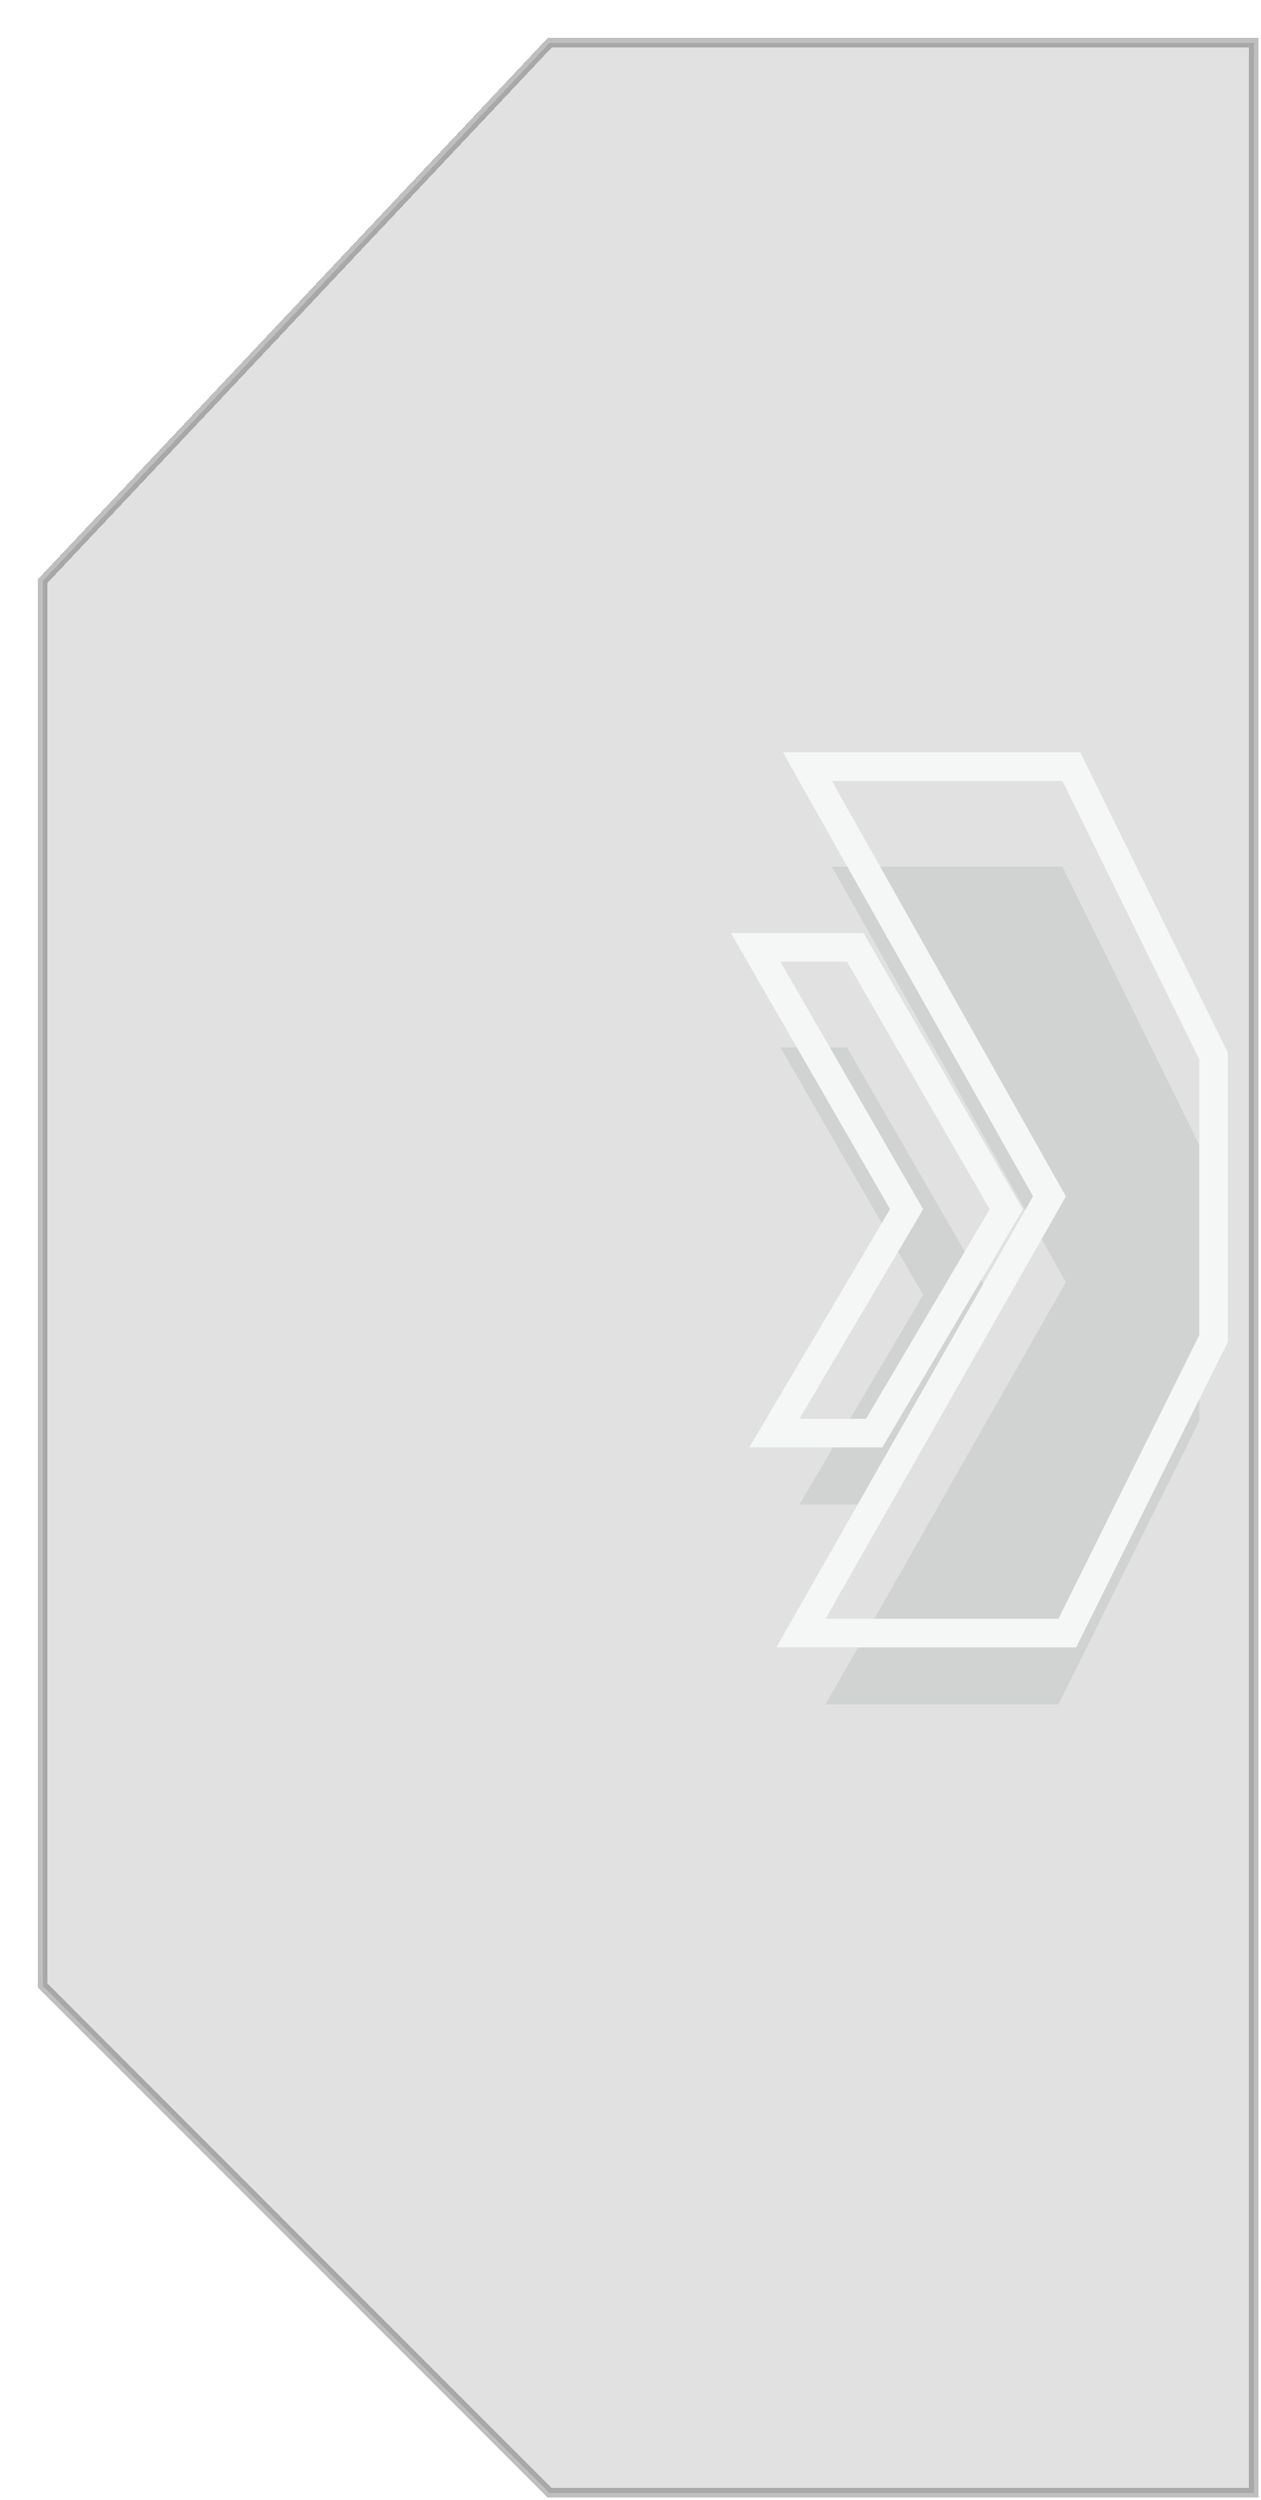 <svg width="265" height="525" viewBox="0 0 265 525" fill="none" xmlns="http://www.w3.org/2000/svg">
<g filter="url(#filter0_di_2616_17)">
<path d="M111.5 1H259.5V515.5H111.5L5 409V114L111.5 1Z" fill="#D9D9D9" fill-opacity="0.8" shape-rendering="crispEdges"/>
<path d="M111.5 1H259.5V515.5H111.5L5 409V114L111.5 1Z" stroke="black" stroke-opacity="0.25" stroke-width="2" shape-rendering="crispEdges"/>
</g>
<g filter="url(#filter1_i_2616_17)">
<path d="M208 253.957L178 201.957H164L194 253.957L168 297.957H182L208 253.957Z" fill="#CDCECE" fill-opacity="0.8"/>
<path d="M223.273 164L252.036 222.491V235V244.5V254V261V267.457V280.378L222.427 339.957H173.483L223.999 251.253L174.813 164H223.273Z" fill="#CDCECE" fill-opacity="0.8"/>
</g>
<path d="M179.732 198.957L180.599 200.458L210.599 252.458L211.474 253.976L210.583 255.483L184.583 299.483L183.712 300.957H162.742L165.417 296.431L190.525 253.938L161.401 203.456L158.806 198.957H179.732ZM255.036 281.083L254.723 281.713L225.114 341.292L224.287 342.957H168.322L170.877 338.473L220.55 251.245L172.199 165.474L169.678 161H225.142L225.966 162.676L254.728 221.167L255.036 221.794V281.083Z" stroke="#F5F7F7" stroke-width="6"/>
<defs>
<filter id="filter0_di_2616_17" x="0" y="0" width="264.5" height="524.5" filterUnits="userSpaceOnUse" color-interpolation-filters="sRGB">
<feFlood flood-opacity="0" result="BackgroundImageFix"/>
<feColorMatrix in="SourceAlpha" type="matrix" values="0 0 0 0 0 0 0 0 0 0 0 0 0 0 0 0 0 0 127 0" result="hardAlpha"/>
<feOffset dy="4"/>
<feGaussianBlur stdDeviation="2"/>
<feComposite in2="hardAlpha" operator="out"/>
<feColorMatrix type="matrix" values="0 0 0 0 0 0 0 0 0 0 0 0 0 0 0 0 0 0 0.25 0"/>
<feBlend mode="normal" in2="BackgroundImageFix" result="effect1_dropShadow_2616_17"/>
<feBlend mode="normal" in="SourceGraphic" in2="effect1_dropShadow_2616_17" result="shape"/>
<feColorMatrix in="SourceAlpha" type="matrix" values="0 0 0 0 0 0 0 0 0 0 0 0 0 0 0 0 0 0 127 0" result="hardAlpha"/>
<feOffset dx="4" dy="4"/>
<feGaussianBlur stdDeviation="1"/>
<feComposite in2="hardAlpha" operator="arithmetic" k2="-1" k3="1"/>
<feColorMatrix type="matrix" values="0 0 0 0 0 0 0 0 0 0 0 0 0 0 0 0 0 0 0.25 0"/>
<feBlend mode="normal" in2="shape" result="effect2_innerShadow_2616_17"/>
</filter>
<filter id="filter1_i_2616_17" x="153.611" y="158" width="104.424" height="205.957" filterUnits="userSpaceOnUse" color-interpolation-filters="sRGB">
<feFlood flood-opacity="0" result="BackgroundImageFix"/>
<feBlend mode="normal" in="SourceGraphic" in2="BackgroundImageFix" result="shape"/>
<feColorMatrix in="SourceAlpha" type="matrix" values="0 0 0 0 0 0 0 0 0 0 0 0 0 0 0 0 0 0 127 0" result="hardAlpha"/>
<feOffset dy="18"/>
<feGaussianBlur stdDeviation="9"/>
<feComposite in2="hardAlpha" operator="arithmetic" k2="-1" k3="1"/>
<feColorMatrix type="matrix" values="0 0 0 0 0 0 0 0 0 0 0 0 0 0 0 0 0 0 0.25 0"/>
<feBlend mode="normal" in2="shape" result="effect1_innerShadow_2616_17"/>
</filter>
</defs>
</svg>

